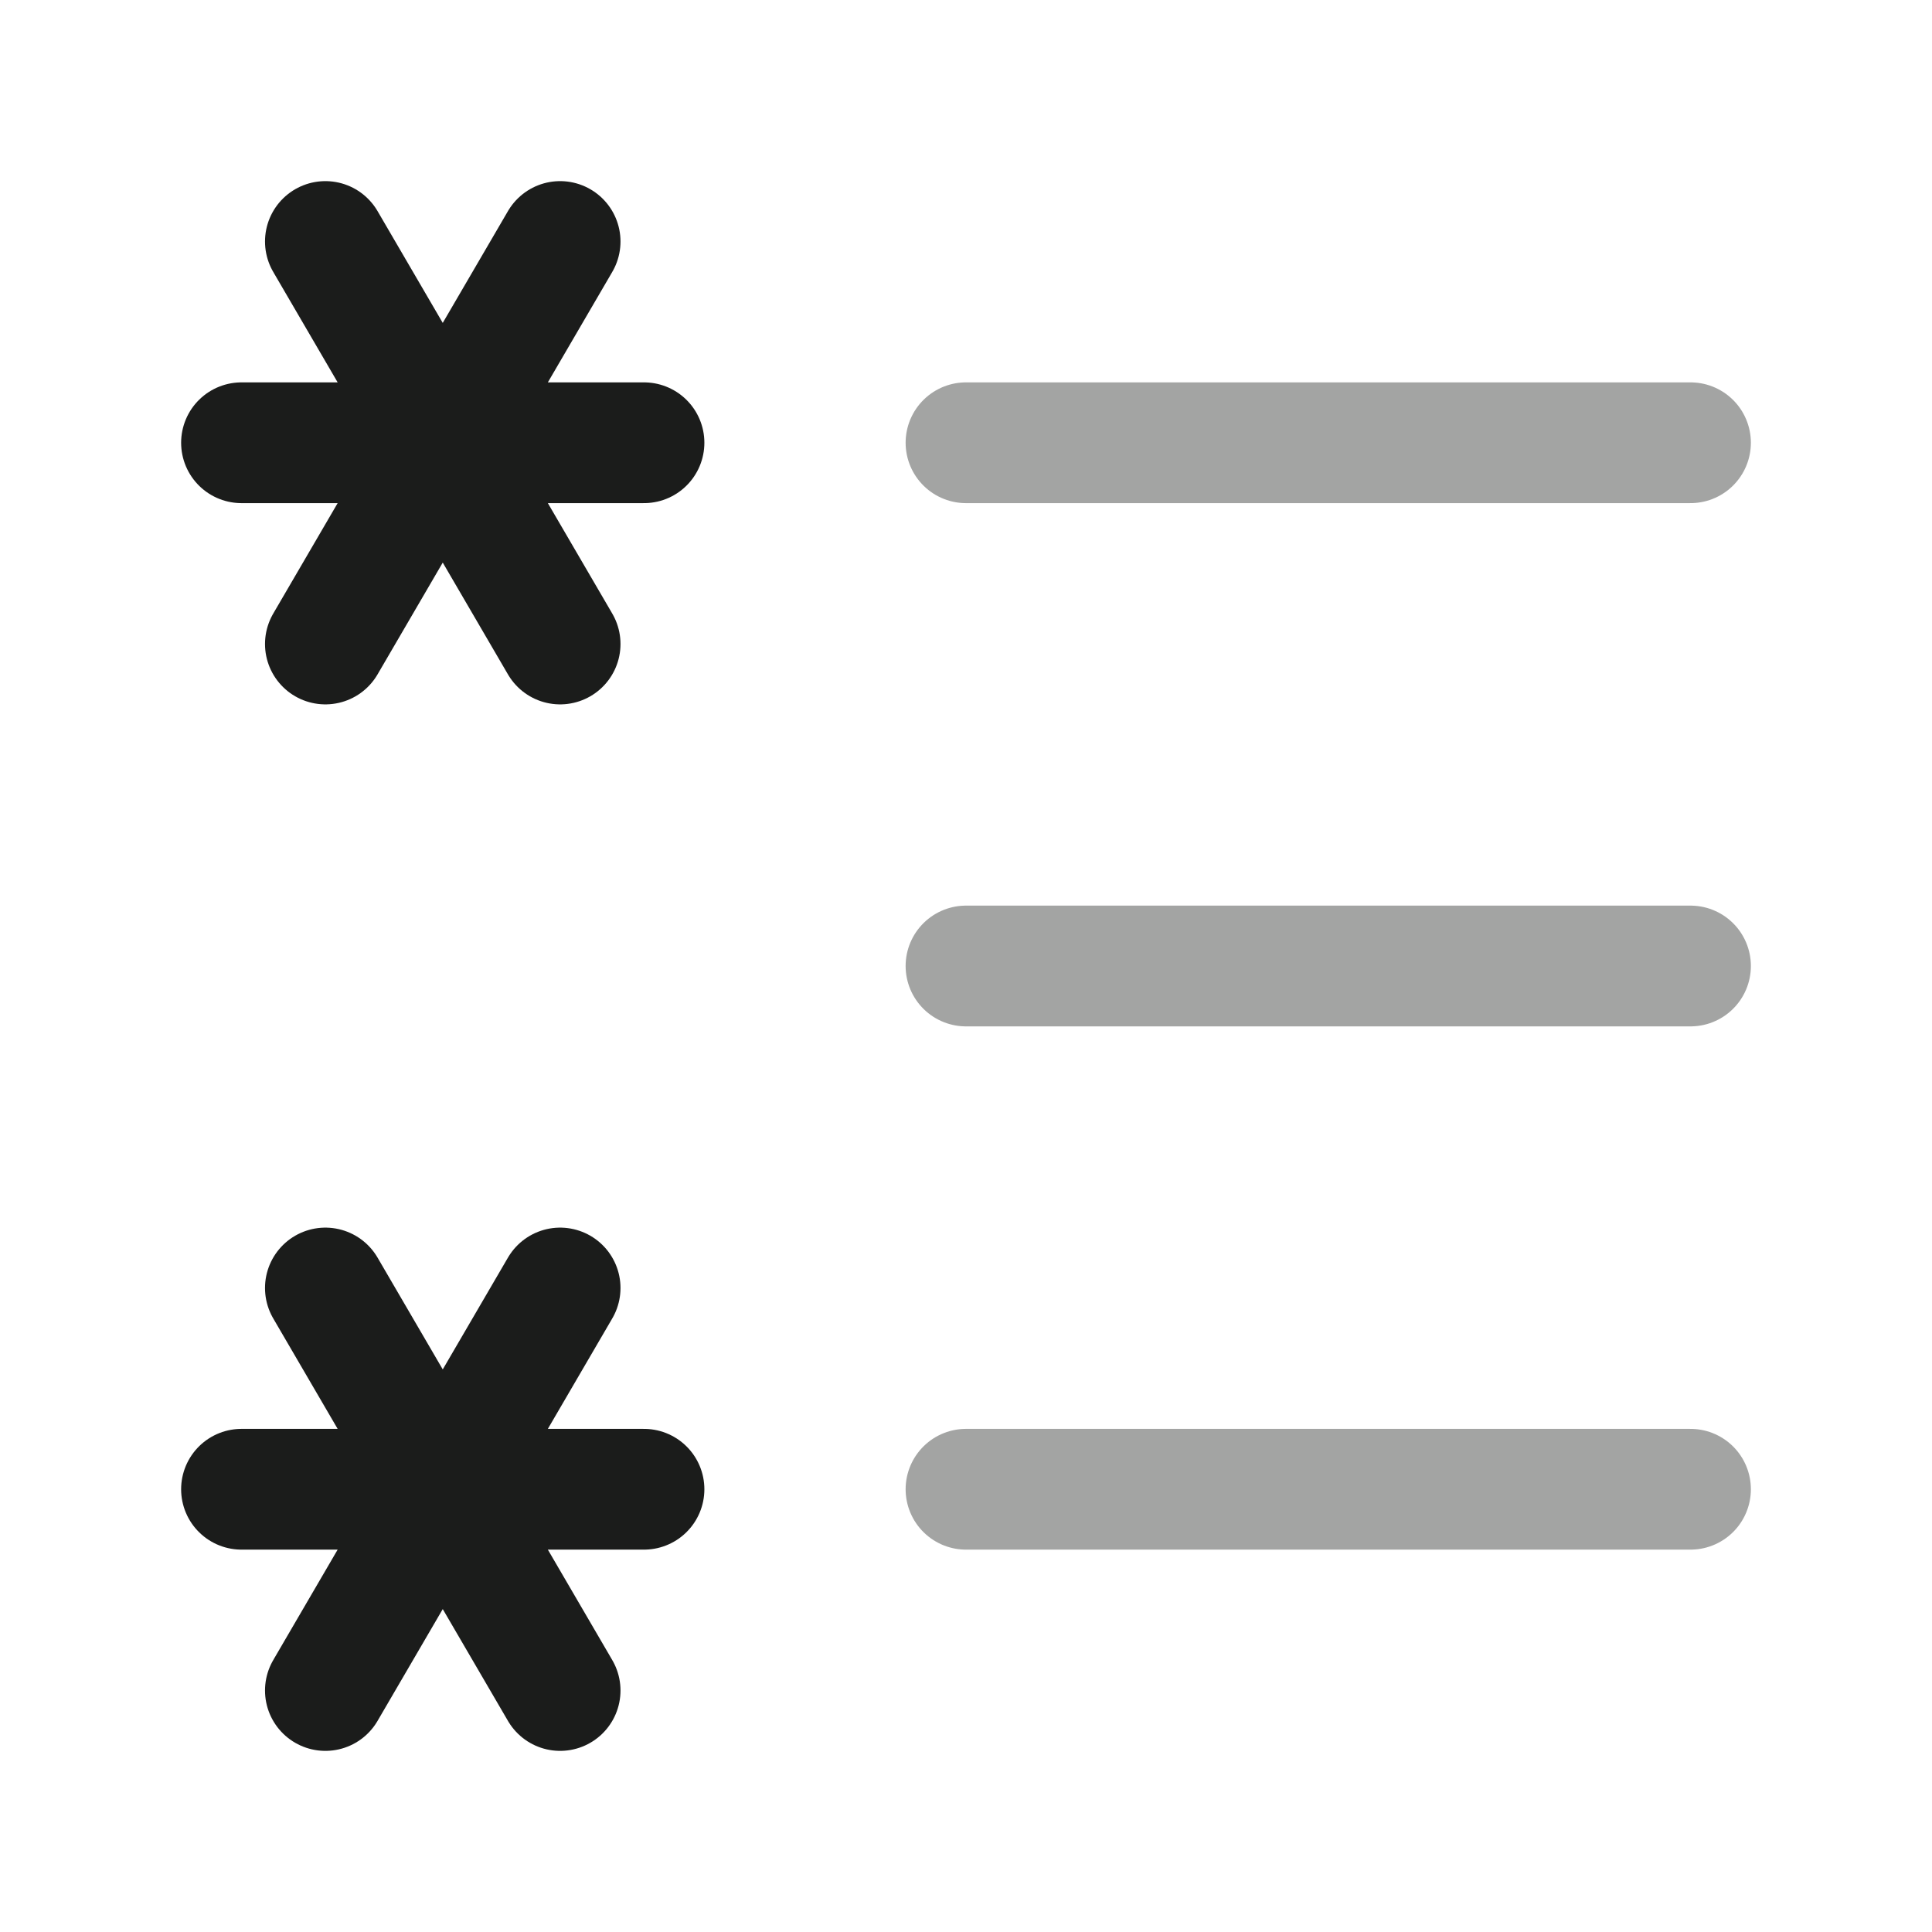 <svg width="24" height="24" viewBox="0 0 24 24" fill="none" xmlns="http://www.w3.org/2000/svg">
<g id="left-to-right-list-star-1">
<path id="Vector" opacity="0.4" d="M12 5.5H21" stroke="#1B1C1B" stroke-width="1.5" stroke-linecap="round"/>
<path id="Vector_2" opacity="0.4" d="M12 12H21" stroke="#1B1C1B" stroke-width="1.5" stroke-linecap="round"/>
<path id="Vector_3" opacity="0.4" d="M12 18.5H21" stroke="#1B1C1B" stroke-width="1.5" stroke-linecap="round"/>
<path id="Vector_4" d="M8 5.5H3M4.042 8L6.958 3M6.958 8L4.042 3" stroke="#1B1C1B" stroke-width="1.5" stroke-linecap="round" stroke-linejoin="round"/>
<path id="Vector_5" d="M8 18.5H3M4.042 21L6.958 16M6.958 21L4.042 16" stroke="#1B1C1B" stroke-width="1.5" stroke-linecap="round" stroke-linejoin="round"/>
</g>
</svg>

